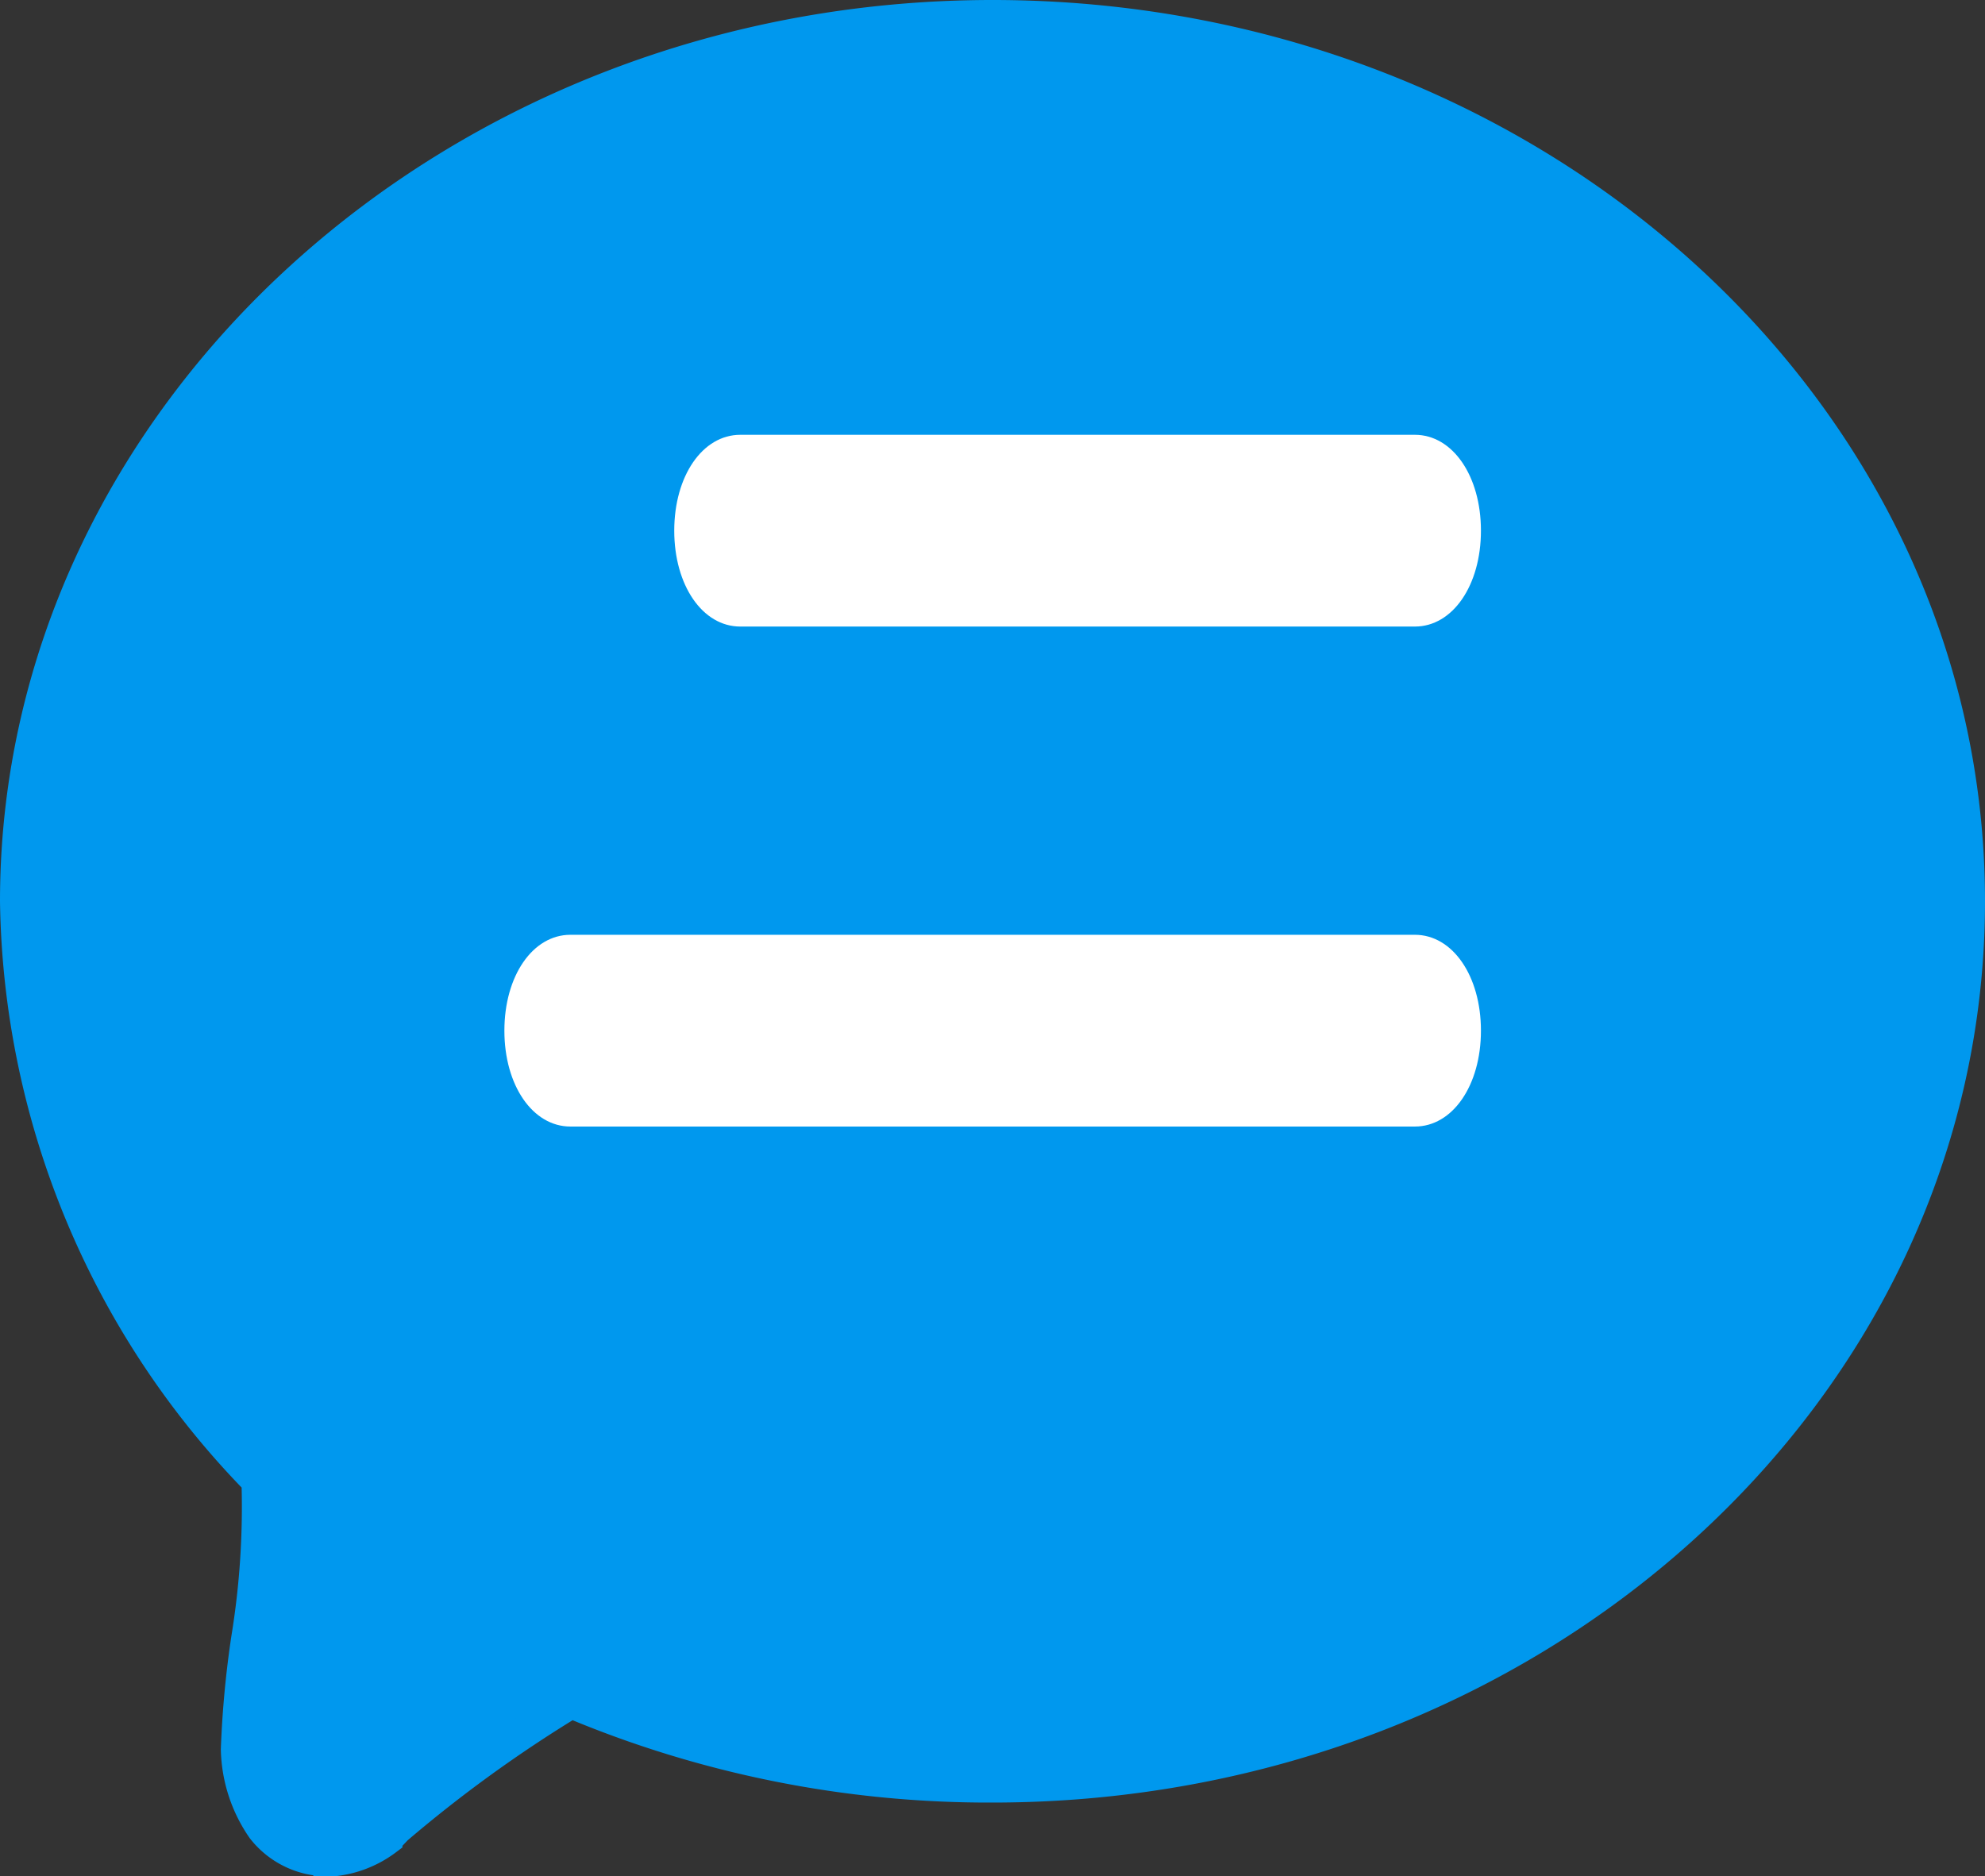 <svg xmlns="http://www.w3.org/2000/svg" width="18.3" height="17.3" viewBox="0 0 18.3 17.3">
  <rect x="0" y="0" width="18.3" height="17.3" fill="#333333" stroke="none"/>
  <g id="组_50" data-name="组 50" transform="translate(-75.15 -160.75)">
    <path id="路径_71" data-name="路径 71" d="M20.689,40.9a.756.756,0,0,1-.616-.291,1.331,1.331,0,0,1-.237-.729,9.119,9.119,0,0,1,.095-1.02,7.535,7.535,0,0,0,.095-1.457A7.793,7.793,0,0,1,17.8,32.06c0-4.469,4.026-8.16,9-8.16s9,3.643,9,8.16-4.026,8.16-9,8.16a9.908,9.908,0,0,1-3.884-.777,12.4,12.4,0,0,0-1.611,1.166l-.095.1a.978.978,0,0,1-.521.194Z" transform="translate(57.5 137)" fill="#0098ee" stroke="#0098ee" stroke-width="0.3"/>
    <path id="路径_67" data-name="路径 67" d="M373.294,241.668h-6.219c-.348,0-.609-.379-.609-.884s.261-.884.609-.884h6.219c.348,0,.609.379.609.884s-.261.884-.609.884Zm0,4.61h-7.785c-.348,0-.609-.379-.609-.884s.261-.884.609-.884h7.785c.348,0,.609.379.609.884s-.261.884-.609.884Zm0,0" transform="translate(-285.1 -75.141)" fill="#fff"/>
  </g>
</svg>
